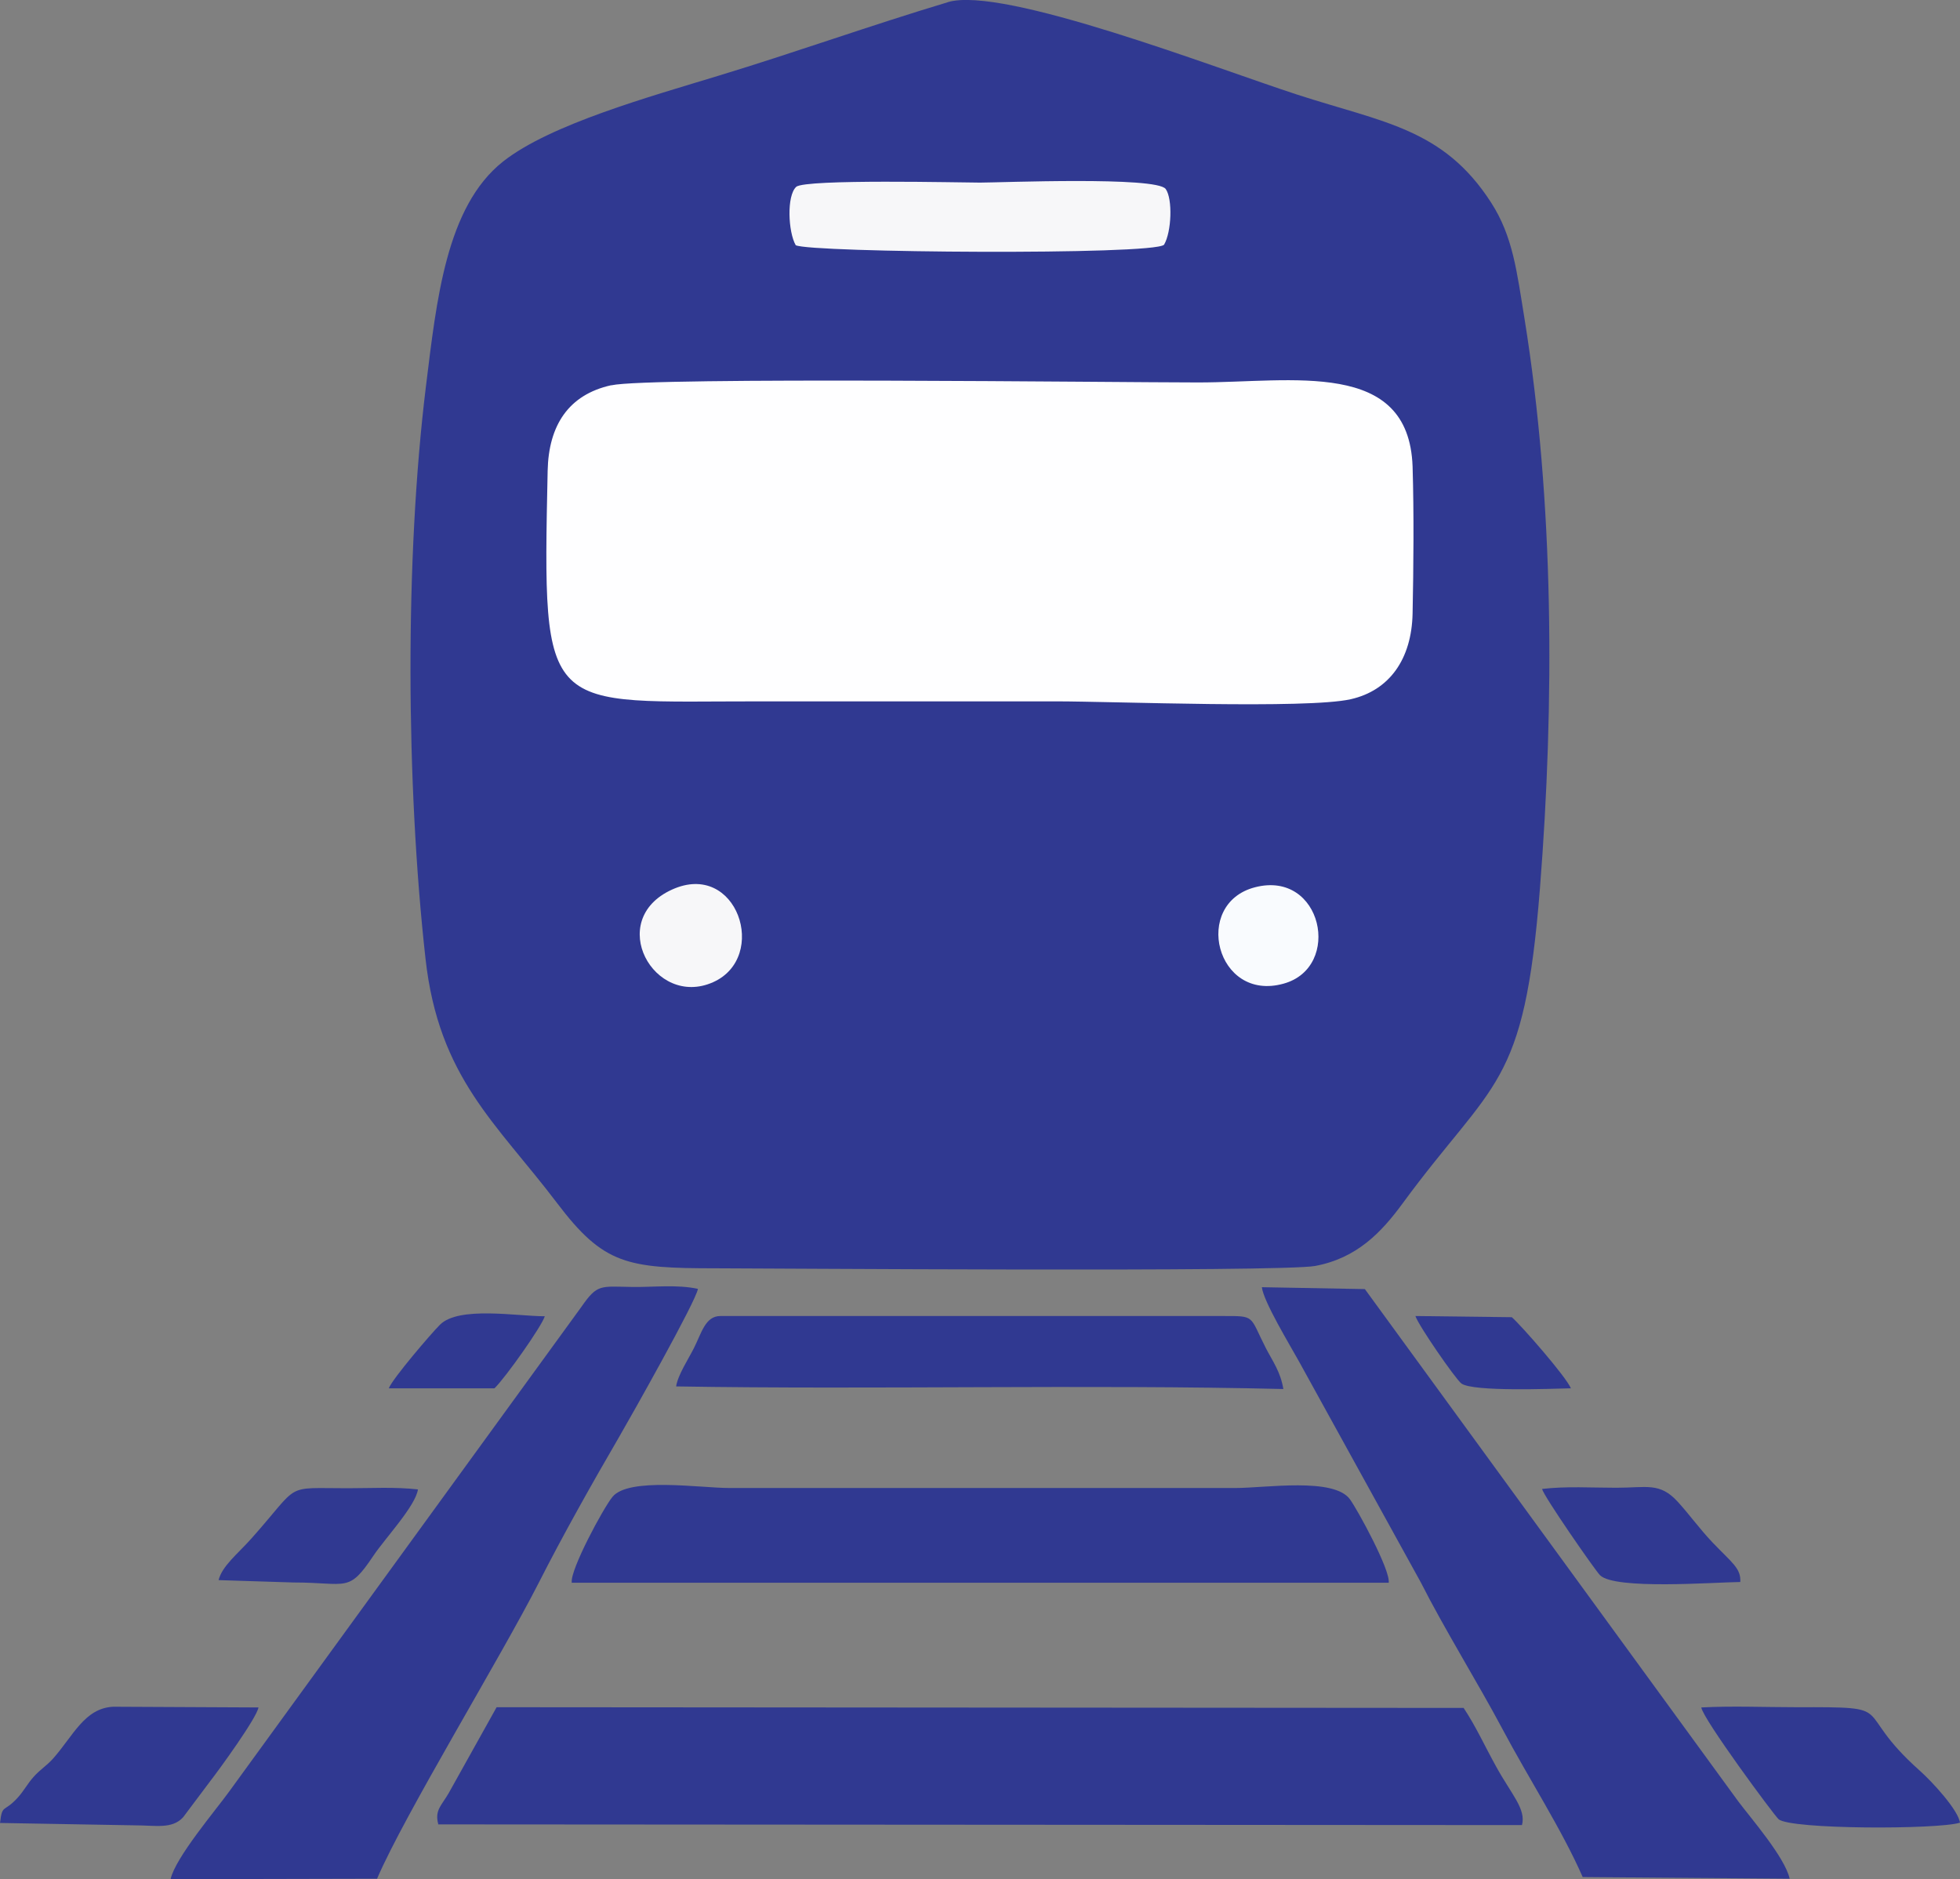 <?xml version="1.0" encoding="UTF-8"?>
<svg id="Capa_2" data-name="Capa 2" xmlns="http://www.w3.org/2000/svg" viewBox="0 0 82.96 79.55">
  <rect x="0" y="0" width="82.96" height="79.55" fill="#808080" stroke="none"/>
  <defs>
    <style>
      .cls-1 {
        fill: #fefeff;
      }

      .cls-1, .cls-2, .cls-3, .cls-4 {
        fill-rule: evenodd;
        stroke-width: 0px;
      }

      .cls-2 {
        fill: #f7f7f9;
      }

      .cls-3 {
        fill: #303991;
      }

      .cls-4 {
        fill: #f9fbfe;
      }
    </style>
  </defs>
  <g id="Capa_1-2" data-name="Capa 1">
    <path class="cls-3" d="M40.13.09c-3.3.99-6.44,2.12-9.7,3.11-2.91.89-7.14,2.06-9.14,3.64-2.41,1.91-2.81,5.87-3.26,9.5-.9,7.31-.84,16.89-.02,24.24.56,5.05,3.01,6.97,5.57,10.35,1.97,2.6,2.95,2.76,6.73,2.76,1.99,0,23.95.17,25.36-.1,1.76-.33,2.8-1.42,3.7-2.65,3.86-5.26,5.14-4.82,5.81-13.33.62-7.85.6-16.34-.65-24.1-.33-2.02-.49-3.5-1.42-4.94-2.02-3.13-4.55-3.38-8.19-4.56-3.48-1.13-12.47-4.62-14.8-3.92"/>
    <path class="cls-1" d="M25.86,16.31c-1.79.4-2.64,1.69-2.68,3.62-.22,10.54-.21,9.75,9.09,9.76,4.13,0,8.27,0,12.4,0,2.53,0,10.63.33,12.5-.09,1.64-.37,2.58-1.7,2.62-3.63.04-1.98.06-4.24,0-6.22-.16-4.57-5.08-3.56-9.08-3.56-3.44,0-23.21-.24-24.83.12"/>
    <path class="cls-3" d="M18.54,77.23l45.88.03c.18-.68-.44-1.29-1.09-2.47-.52-.94-.85-1.69-1.38-2.49l-40.93-.03-2.03,3.64c-.3.52-.6.72-.44,1.31"/>
    <path class="cls-3" d="M7.21,79.55l8.75-.02c1.16-2.71,5.23-9.36,6.85-12.54,1-1.97,2.23-4.16,3.4-6.17.46-.79,3.27-5.77,3.33-6.26-.88-.19-1.86-.07-2.76-.08-1.37-.02-1.49-.14-2.17.84l-14.91,20.52c-.57.79-2.28,2.8-2.48,3.71"/>
    <path class="cls-3" d="M67,79.46l8.75.07c-.2-.91-1.65-2.57-2.18-3.28l-15.8-21.68-4.36-.08c.07.61,1.2,2.47,1.57,3.14l5.16,9.36c.98,1.94,2.43,4.28,3.43,6.16,1.14,2.15,2.53,4.28,3.42,6.31"/>
    <path class="cls-3" d="M24.19,67h34.59c.07-.55-1.32-3.09-1.64-3.53-.68-.94-3.57-.48-4.84-.48h-21.44c-1.21,0-4.26-.47-4.94.38-.39.48-1.79,3.08-1.72,3.62"/>
    <path class="cls-3" d="M28.62,58.69c8.45.14,17.39-.09,25.7.11-.12-.73-.45-1.17-.74-1.73-.71-1.39-.42-1.36-1.83-1.36h-21.26c-.64,0-.8.73-1.12,1.36-.22.44-.68,1.14-.75,1.61"/>
    <path class="cls-2" d="M33.68,10.38c.59.32,15.15.43,15.59-.02.32-.54.37-1.94.07-2.36-.39-.54-7.03-.27-7.86-.27-.76,0-7.4-.16-7.78.18-.41.38-.34,1.91-.02,2.47"/>
    <path class="cls-3" d="M82.96,77.17c-.06-.54-1.2-1.77-1.71-2.22-2.98-2.66-.73-2.69-5.23-2.68-1.33,0-2.69-.06-4.01.01.07.49,3.07,4.55,3.27,4.73.5.44,6.74.44,7.67.15"/>
    <path class="cls-3" d="M0,77.17l5.69.1c.9,0,1.59.17,2.06-.34l1.14-1.52c.39-.5,1.98-2.69,2.05-3.13l-6.15-.03c-1.21.06-1.69,1.23-2.54,2.19-.31.34-.52.44-.82.77-.28.31-.4.58-.69.9-.59.64-.64.24-.74,1.06"/>
    <path class="cls-3" d="M73.66,66.98c.04-.59-.35-.82-1.18-1.69-.55-.58-1-1.21-1.47-1.72-.76-.83-1.31-.59-2.6-.59-1.04,0-2.11-.07-3.14.05.07.31,2.22,3.41,2.45,3.65.63.63,4.83.3,5.94.29"/>
    <path class="cls-3" d="M9.26,66.89l3.16.1c2.3,0,2.32.46,3.39-1.14.49-.73,1.78-2.1,1.88-2.8-.98-.11-1.98-.05-2.97-.05-2.76,0-1.96-.25-4.08,2.13-.58.65-1.25,1.17-1.39,1.77"/>
    <path class="cls-2" d="M28.44,37.66c-2.83,1.29-.76,5.03,1.74,3.92,2.38-1.06,1.02-5.18-1.74-3.92"/>
    <path class="cls-4" d="M53.12,37.56c-2.67.69-1.65,4.88,1.21,4.08,2.5-.69,1.64-4.82-1.21-4.08"/>
    <path class="cls-3" d="M16.46,58.77h4.47c.48-.47,1.99-2.61,2.13-3.05-1.18,0-3.64-.44-4.44.36-.37.37-1.98,2.25-2.16,2.68"/>
    <path class="cls-3" d="M66.49,58.77c-.2-.49-2.09-2.65-2.5-3.01l-4.08-.05c.12.39,1.71,2.69,1.95,2.86.51.35,3.78.22,4.63.2"/>
  </g>
</svg>